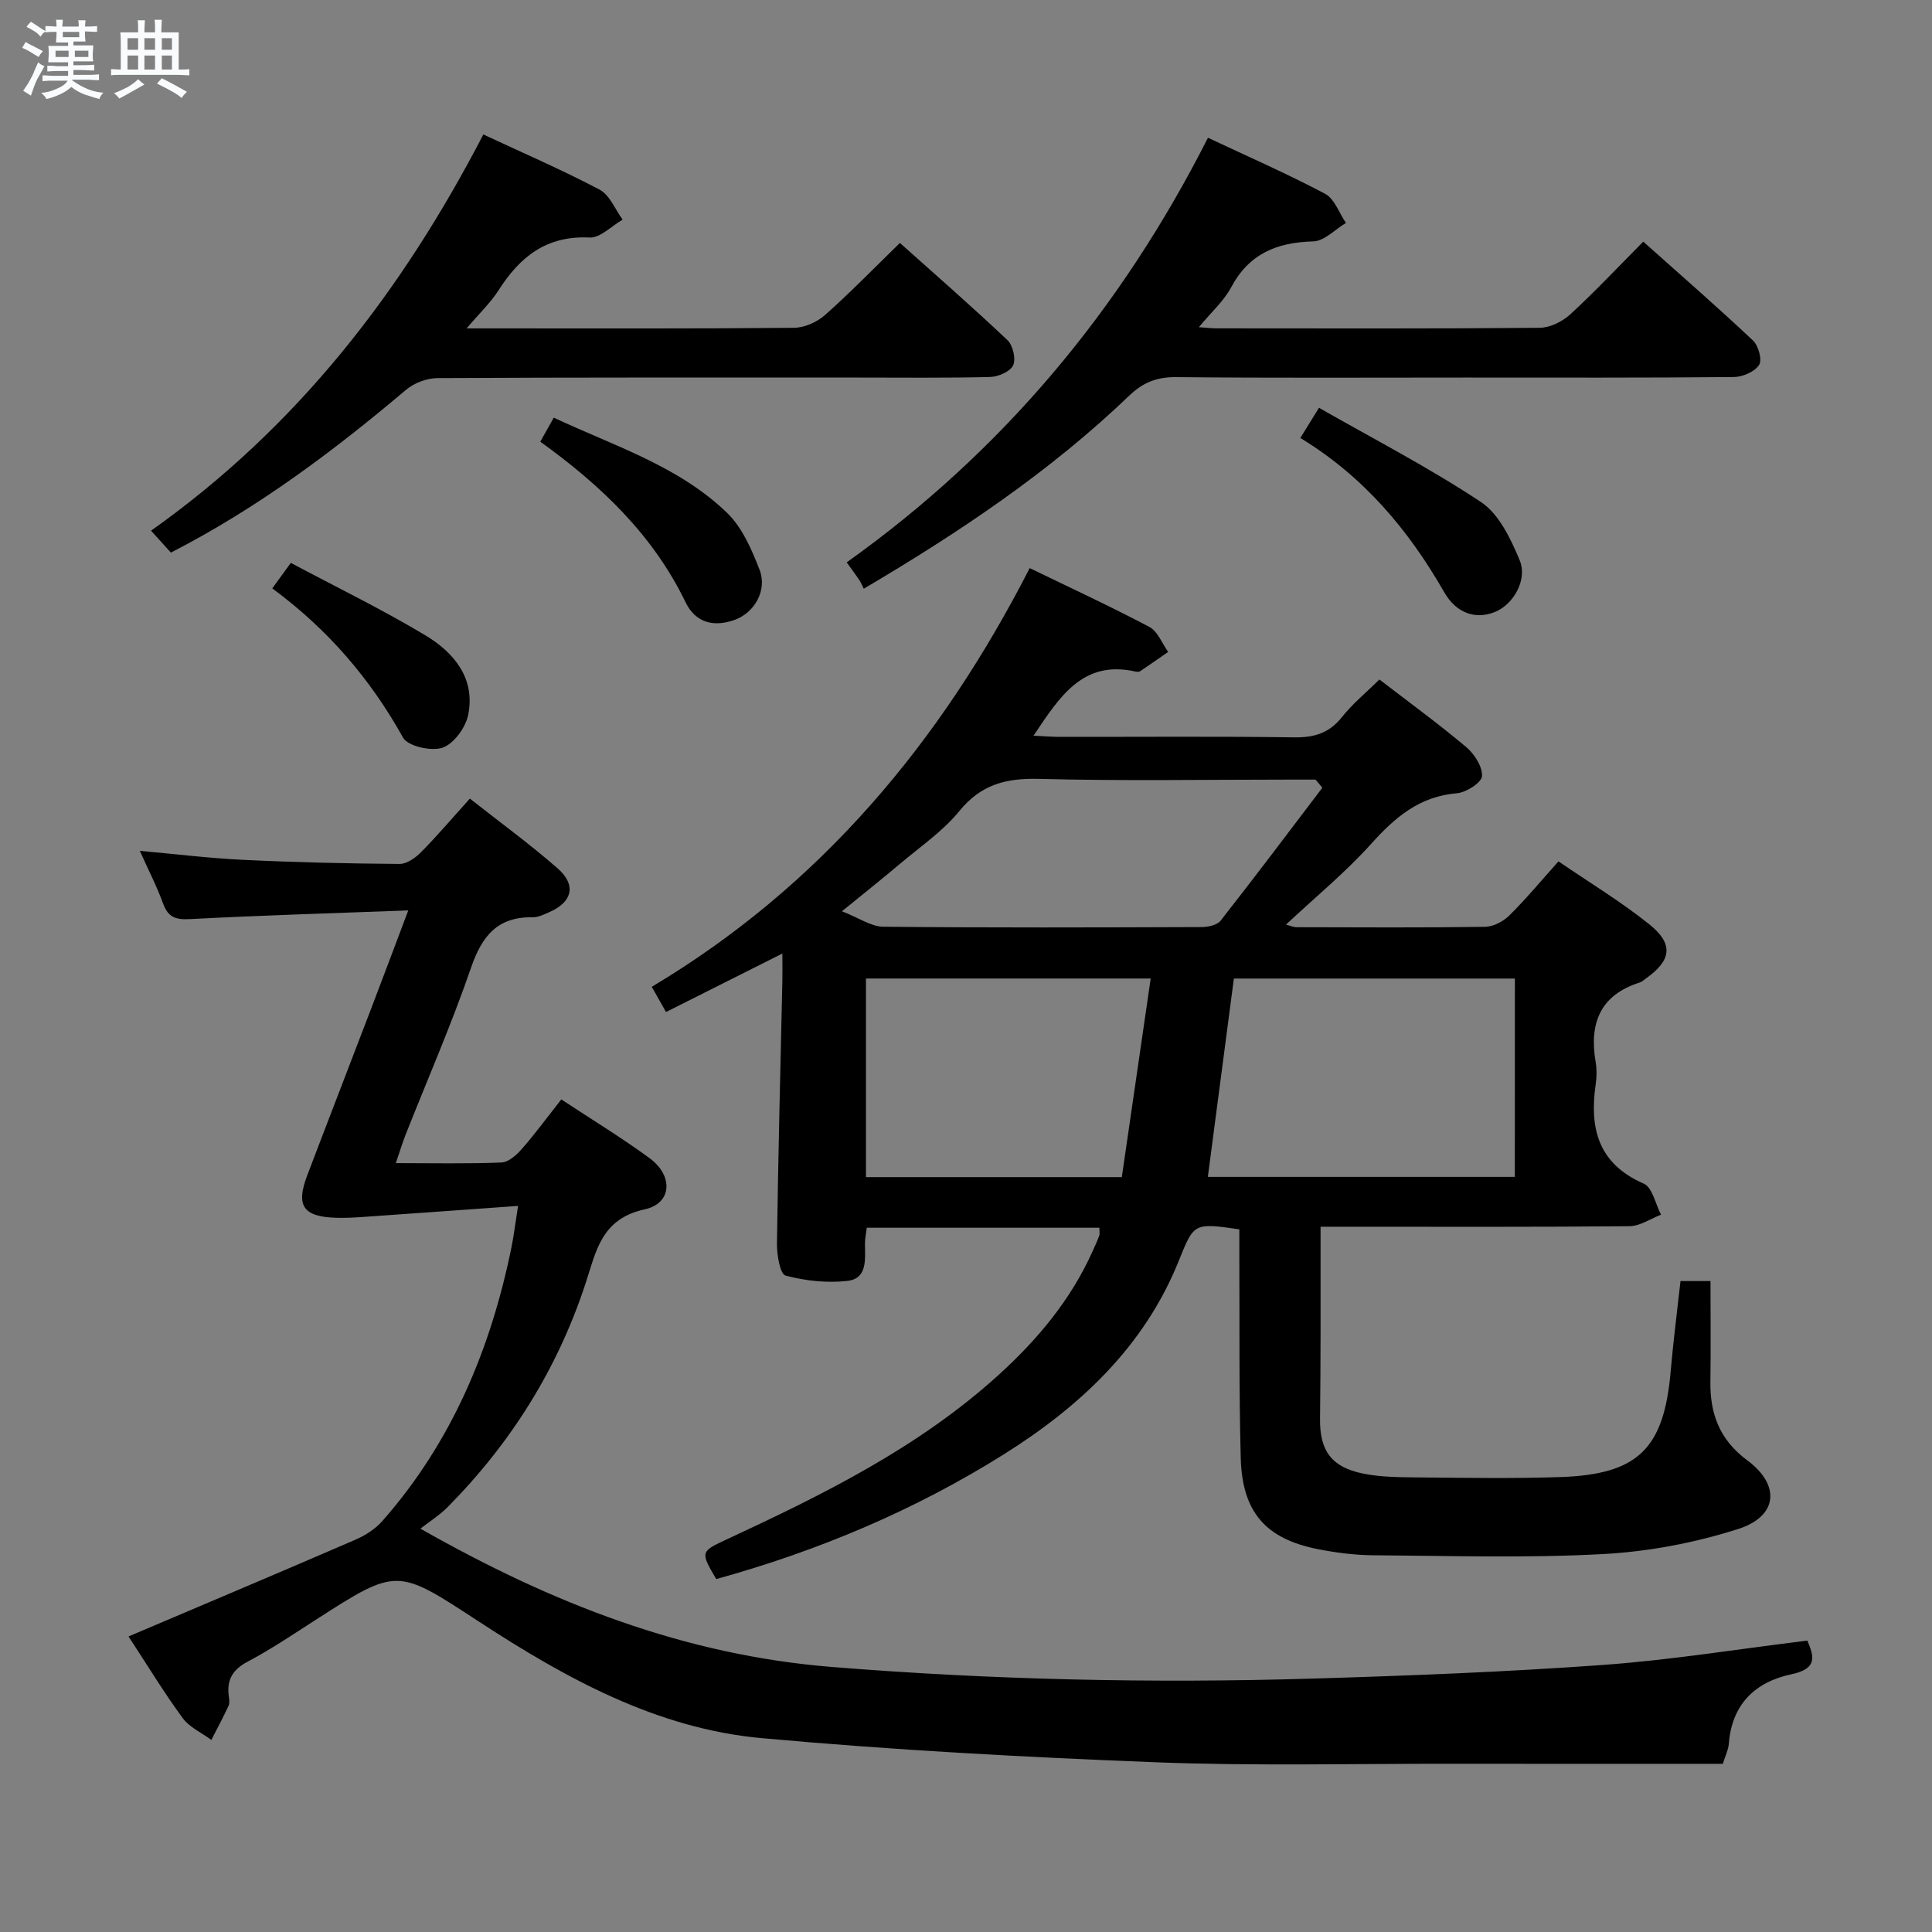 <svg enable-background="new 0 0 400 400" viewBox="0 0 400 400" xmlns="http://www.w3.org/2000/svg"><rect x="0" y="0" width="400" height="400" fill="#808080" stroke="none"/><path d="m6.8 9.5c.6.3 1.3.7 2.1 1.1-.4.4-.7.8-.9 1.2-.7-.4-1.3-.8-1.8-1.1s-1.1-.6-1.6-.8c.2-.4.5-.8.7-1.2.4.2.8.5 1.5.8zm.9 6.9c-.3.6-.5 1.1-.7 1.7s-.4 1.1-.6 1.7c-.6-.4-1.1-.7-1.6-1 .7-1 1.2-1.8 1.5-2.4.3-.5.6-1.1.8-1.7.3-.6.5-1.2.8-1.8.3.3.8.6 1.3.8-.7 1.3-1.2 2.2-1.5 2.7zm.1-11c.4.3 1 .7 1.7 1.1-.5.2-.8.6-1.1 1.1-.5-.6-1-1-1.4-1.2s-.9-.6-1.5-.8c.2-.4.5-.7.9-1.1.5.3.9.6 1.4.9zm10.5 13.1c1 .4 2 .6 3.1.7-.4.4-.7.8-.8 1.3-.9-.2-1.9-.6-3-.9-1-.4-2-.9-2.8-1.6-.5.4-1.1.9-1.9 1.3s-1.9.9-3.3 1.2c-.1-.3-.5-.8-1.1-1.3 1 0 2.1-.3 3.2-.8 1.2-.5 1.9-1 2.3-1.7h-3.2c-.4 0-1 0-2 .1v-1.2c1 0 1.7.1 2 .1h3.3v-1h-2.3c-.2 0-.9 0-2 .1v-1.2c1.2 0 1.9.1 2 .1h2.3v-.8h-4.1c0-.7.1-1.2.1-1.6 0-.5 0-1.1-.1-1.8h4.1v-.7h-2.5c0-.6.1-1.1.1-1.6v-.6h-.5c-.4 0-1 0-1.8.1v-1.3c1.2 0 1.9.1 2.1.1h.2c0-.3 0-.8-.1-1.4h1.4c0 .6-.1 1-.1 1.4h3.4c0-.4 0-.8-.1-1.3h1.5c0 .4-.1.9-.1 1.3.7 0 1.5 0 2.5-.1v1.2c-1 0-1.8-.1-2.5-.1v.6c0 .3 0 .8.1 1.5h-2.5v.8h4.1c0 .7-.1 1.3-.1 1.8s0 1 .1 1.5h-4.1v.8h1.4c.8 0 1.8 0 2.9-.1v1.2c-1 0-1.9-.1-2.8-.1h-1.5v1h3.2c.3 0 1 0 2.1-.1v1.2c-1.1 0-1.8-.1-2.1-.1h-3.4l-.1.1c1.4 1 2.4 1.5 3.4 1.9zm-4.1-6.7v-1.3h-2.7v1.3zm2.2-4.1v-1.1h-3.4v1.1zm1.9 4.1v-1.3h-2.8v1.3z" fill="#fafbfc"/><path d="m37 6.7v2.3 5.4c1 0 1.8 0 2.2-.1v1.3c-.6 0-1.5-.1-2.5-.1h-11.9c-.7 0-1.3 0-1.8.1v-1.3c.5 0 1.1.1 2 .1v-5.2c0-1 0-1.8-.1-2.5h3.7c0-1.3 0-2.1-.1-2.5h1.5c0 .4-.1 1.3-.1 2.5h2.2c0-1.2 0-2.1-.1-2.6h1.5c0 .4-.1 1.3-.1 2.6zm-12.3 13.7c-.3-.4-.7-.8-1.1-1.1 1.1-.4 2.1-.9 2.9-1.3.8-.5 1.5-1 2.1-1.6.4.4.9.8 1.3 1.1-2.5 1.4-4.2 2.4-5.2 2.9zm3.9-10.1v-2.4h-2.2v2.4zm0 4.1v-2.9h-2.2v2.9zm3.5-4.1v-2.4h-2.2v2.4zm0 4.1v-2.9h-2.2v2.9zm.4 2.9 1-1.1c.6.3 1.4.7 2.5 1.3s2 1.1 2.7 1.5c-.4.4-.8.8-1.1 1.3-.8-.8-2.5-1.7-5.1-3zm3.1-7v-2.4h-2.1v2.4zm0 4.1v-2.9h-2.1v2.9z" fill="#fafbfc"/><g fill="#000001"><path d="m285.59 140.68c6.2 4.77 12.26 9.18 17.98 14 1.69 1.42 3.38 4.05 3.26 6.01-.08 1.33-3.25 3.38-5.16 3.54-7.75.63-12.81 4.95-17.75 10.44-5.32 5.92-11.54 11.02-17.67 16.76.83.21 1.51.54 2.2.54 13 .03 26 .11 38.99-.08 1.71-.02 3.76-1.09 5.02-2.32 3.42-3.37 6.5-7.1 10.21-11.23 6.41 4.39 12.95 8.33 18.85 13.07 5.06 4.08 4.51 7.45-.76 11.18-.41.29-.79.67-1.25.82-8.3 2.62-10.51 8.54-9.14 16.52.25 1.46.22 3.02.01 4.49-1.33 9.13.45 16.5 9.94 20.64 1.79.78 2.42 4.22 3.58 6.43-2.18.83-4.34 2.36-6.53 2.38-19.33.19-38.66.11-57.99.11-1.8 0-3.59 0-5.97 0 0 7.56.01 14.69 0 21.82-.01 6-.04 12-.11 17.99-.07 6.53 2.33 9.95 8.86 11.29 3.7.76 7.59.76 11.4.8 9.83.09 19.67.26 29.49-.07 16.13-.54 21.47-5.9 22.85-21.95.53-6.12 1.32-12.21 2.03-18.63h6.21c0 6.97.08 13.87-.02 20.78-.1 6.73 1.91 12.09 7.65 16.35 6.89 5.11 6.31 11.56-1.84 14.18-9.04 2.9-18.69 4.72-28.17 5.22-15.78.85-31.63.35-47.46.24-3.79-.03-7.64-.52-11.37-1.25-10.88-2.13-15.76-7.66-16.05-18.94-.37-13.99-.22-27.99-.29-41.98-.01-1.8 0-3.59 0-5.31-9.37-1.35-9.38-1.35-12.51 6.45-7.13 17.81-20.52 30.25-36.18 40.09-18.48 11.62-38.55 20.05-59.61 25.87-3.35-5.68-3.25-5.7 2.29-8.27 19.95-9.27 39.66-19.01 56.14-33.97 8.06-7.31 14.99-15.58 19.49-25.64.48-1.06.98-2.12 1.37-3.21.15-.43.03-.96.03-1.65-15.97 0-31.9 0-48.16 0-.13 1.16-.37 2.26-.37 3.36.02 3.18.53 7.16-3.6 7.64-4.22.49-8.74 0-12.85-1.1-1.13-.3-1.8-4.32-1.77-6.62.25-18.14.72-36.28 1.12-54.43.04-1.65 0-3.3 0-5.62-8.26 4.15-16.01 8.05-24.09 12.11-1.14-2.01-2-3.53-2.95-5.22 34.95-20.88 59.79-50.63 78.25-86.69 8.47 4.11 16.74 7.93 24.78 12.18 1.73.91 2.61 3.41 3.89 5.17-1.94 1.34-3.86 2.7-5.82 4.01-.24.16-.67.12-.98.05-10.91-2.43-15.67 5.22-21.08 13.29 2.12.1 3.8.24 5.48.24 16.16.02 32.33-.13 48.49.1 4.18.06 7.29-.89 9.93-4.25 2.14-2.7 4.89-4.94 7.71-7.73zm28.05 61.92c-19.64 0-38.98 0-58.18 0-1.82 13.89-3.59 27.35-5.39 41.06h63.56c.01-13.83.01-27.39.01-41.06zm-134.35 41.11h52.97c1.99-13.67 3.97-27.27 5.98-41.12-20.56 0-39.74 0-58.95 0zm94.49-80.62c-.47-.56-.94-1.12-1.41-1.68-1.79 0-3.58 0-5.37 0-17.31 0-34.62.3-51.91-.15-6.8-.18-11.98 1.15-16.47 6.66-3.41 4.19-8.09 7.37-12.27 10.91-3.63 3.07-7.35 6.02-12.04 9.84 3.56 1.38 6.05 3.17 8.56 3.2 21.96.22 43.93.15 65.89.07 1.35 0 3.23-.4 3.95-1.32 7.14-9.09 14.08-18.33 21.07-27.53z"/><path d="m81.95 240.81c7.67 0 14.79.16 21.89-.13 1.47-.06 3.14-1.59 4.25-2.86 2.73-3.12 5.19-6.47 8.12-10.2 6.21 4.1 12.42 7.88 18.26 12.15 4.95 3.62 4.71 9.36-.98 10.61-9.03 1.97-10.06 8.66-12.27 15.38-5.81 17.68-15.47 33.08-28.57 46.29-1.61 1.63-3.61 2.88-5.61 4.44 27.28 15.51 54.76 26.19 85.22 28.64 33.07 2.66 66.15 3.4 99.28 2.41 20.11-.6 40.23-1.38 60.3-2.83 14.03-1.01 27.97-3.28 42.35-5.04 1.31 3.11 2.28 5.8-3.26 6.96-7.5 1.58-12.36 6.18-12.99 14.36-.1 1.27-.73 2.51-1.25 4.19-18.68 0-37.33.02-55.98-.01-20.49-.03-41 .48-61.46-.31-27.22-1.06-54.46-2.53-81.59-5-21.69-1.98-40.51-12.38-58.42-24.07-17.05-11.13-16.88-11.36-33.94-.38-4.62 2.97-9.19 6.06-14.03 8.62-3.16 1.67-4.35 3.81-3.9 7.16.09.65.21 1.43-.05 1.98-1.11 2.39-2.36 4.71-3.56 7.06-2.01-1.48-4.52-2.59-5.93-4.51-3.83-5.21-7.2-10.77-11.22-16.91 15.86-6.74 31.45-13.31 46.97-20.03 2.05-.89 4.12-2.21 5.58-3.87 14.34-16.28 22.42-35.56 26.72-56.6.49-2.4.78-4.83 1.38-8.64-11.18.8-21.67 1.56-32.15 2.29-1.82.13-3.66.22-5.48.17-6.84-.2-8.42-2.46-6.04-8.73 4.36-11.48 8.81-22.93 13.19-34.41 2.48-6.47 4.9-12.97 7.75-20.5-15.64.59-30.41 1.02-45.17 1.8-2.96.16-4.54-.34-5.59-3.22-1.3-3.57-3.06-6.97-4.82-10.91 7.39.66 14.37 1.53 21.37 1.86 10.8.52 21.61.77 32.42.85 1.5.01 3.3-1.28 4.46-2.46 3.37-3.41 6.48-7.08 10.08-11.07 6.24 4.92 12.41 9.41 18.13 14.41 4.01 3.5 3.11 7.04-1.79 9.15-1.06.46-2.22 1.03-3.32 1.01-7.29-.13-10.52 3.87-12.78 10.45-4.05 11.77-9.06 23.22-13.64 34.81-.64 1.67-1.15 3.38-1.93 5.64z"/><path d="m250.1 28.52c8.45 3.98 16.51 7.5 24.26 11.61 1.95 1.04 2.89 3.97 4.3 6.03-2.26 1.34-4.48 3.76-6.77 3.82-7.54.19-13.29 2.55-17 9.52-1.51 2.83-4.08 5.1-6.68 8.24 1.72.12 2.63.24 3.55.24 22.33.01 44.67.09 67-.11 2.15-.02 4.72-1.29 6.35-2.79 5.14-4.72 9.92-9.82 15.11-15.05 7.75 6.92 15.37 13.55 22.72 20.47 1.13 1.06 1.94 4.04 1.26 5.06-.92 1.4-3.39 2.48-5.21 2.5-18.5.18-37 .11-55.5.11-20 0-40 .11-60-.09-3.99-.04-6.84 1.1-9.69 3.83-16.3 15.62-34.89 28.13-54.97 39.98-.29-.57-.54-1.22-.91-1.78-.73-1.1-1.52-2.15-2.62-3.68 32.16-22.91 56.7-52.21 74.8-87.91z"/><path d="m31.27 109.87c30.44-21.55 52.01-49.66 68.8-82.03 8.27 3.86 16.33 7.34 24.08 11.43 2.09 1.11 3.2 4.08 4.76 6.2-2.29 1.31-4.63 3.82-6.84 3.71-8.89-.45-14.42 3.96-18.85 10.92-1.64 2.57-3.93 4.73-6.62 7.89h4.83c20.98 0 41.97.08 62.95-.12 2.17-.02 4.76-1.17 6.41-2.63 5.22-4.62 10.09-9.65 15.53-14.94 7.3 6.53 14.92 13.17 22.25 20.11 1.14 1.07 1.8 3.89 1.2 5.21-.6 1.3-3.08 2.39-4.76 2.43-9.15.23-18.32.12-27.48.12-28.98 0-57.96-.05-86.93.11-2.21.01-4.85 1-6.54 2.43-15.02 12.69-30.67 24.45-48.68 33.7-1.13-1.23-2.4-2.64-4.11-4.54z"/><path d="m111.86 91.45c.9-1.6 1.69-3.02 2.79-4.98 12.48 5.86 25.78 9.97 35.86 19.69 3.15 3.03 5.12 7.6 6.75 11.81 1.63 4.22-1.02 8.88-5.16 10.37-4.28 1.55-8.09.62-10.14-3.61-6.76-14-17.6-24.29-30.1-33.28z"/><path d="m269.22 90.68c1.19-1.92 2.19-3.55 3.86-6.25 11.37 6.49 22.85 12.42 33.55 19.52 3.72 2.47 6.15 7.6 7.99 12.01 1.71 4.09-1.32 9.19-5.06 10.72-3.97 1.63-8.01.37-10.55-4.07-7.38-12.88-16.66-23.95-29.79-31.93z"/><path d="m56.37 121.82c1.32-1.82 2.27-3.13 3.84-5.28 9.38 5 18.89 9.61 27.91 15.03 5.87 3.53 10.35 8.89 8.81 16.44-.53 2.62-2.96 5.98-5.3 6.79-2.31.8-7.19-.29-8.19-2.09-6.8-12.24-15.68-22.51-27.07-30.89z"/></g></svg>